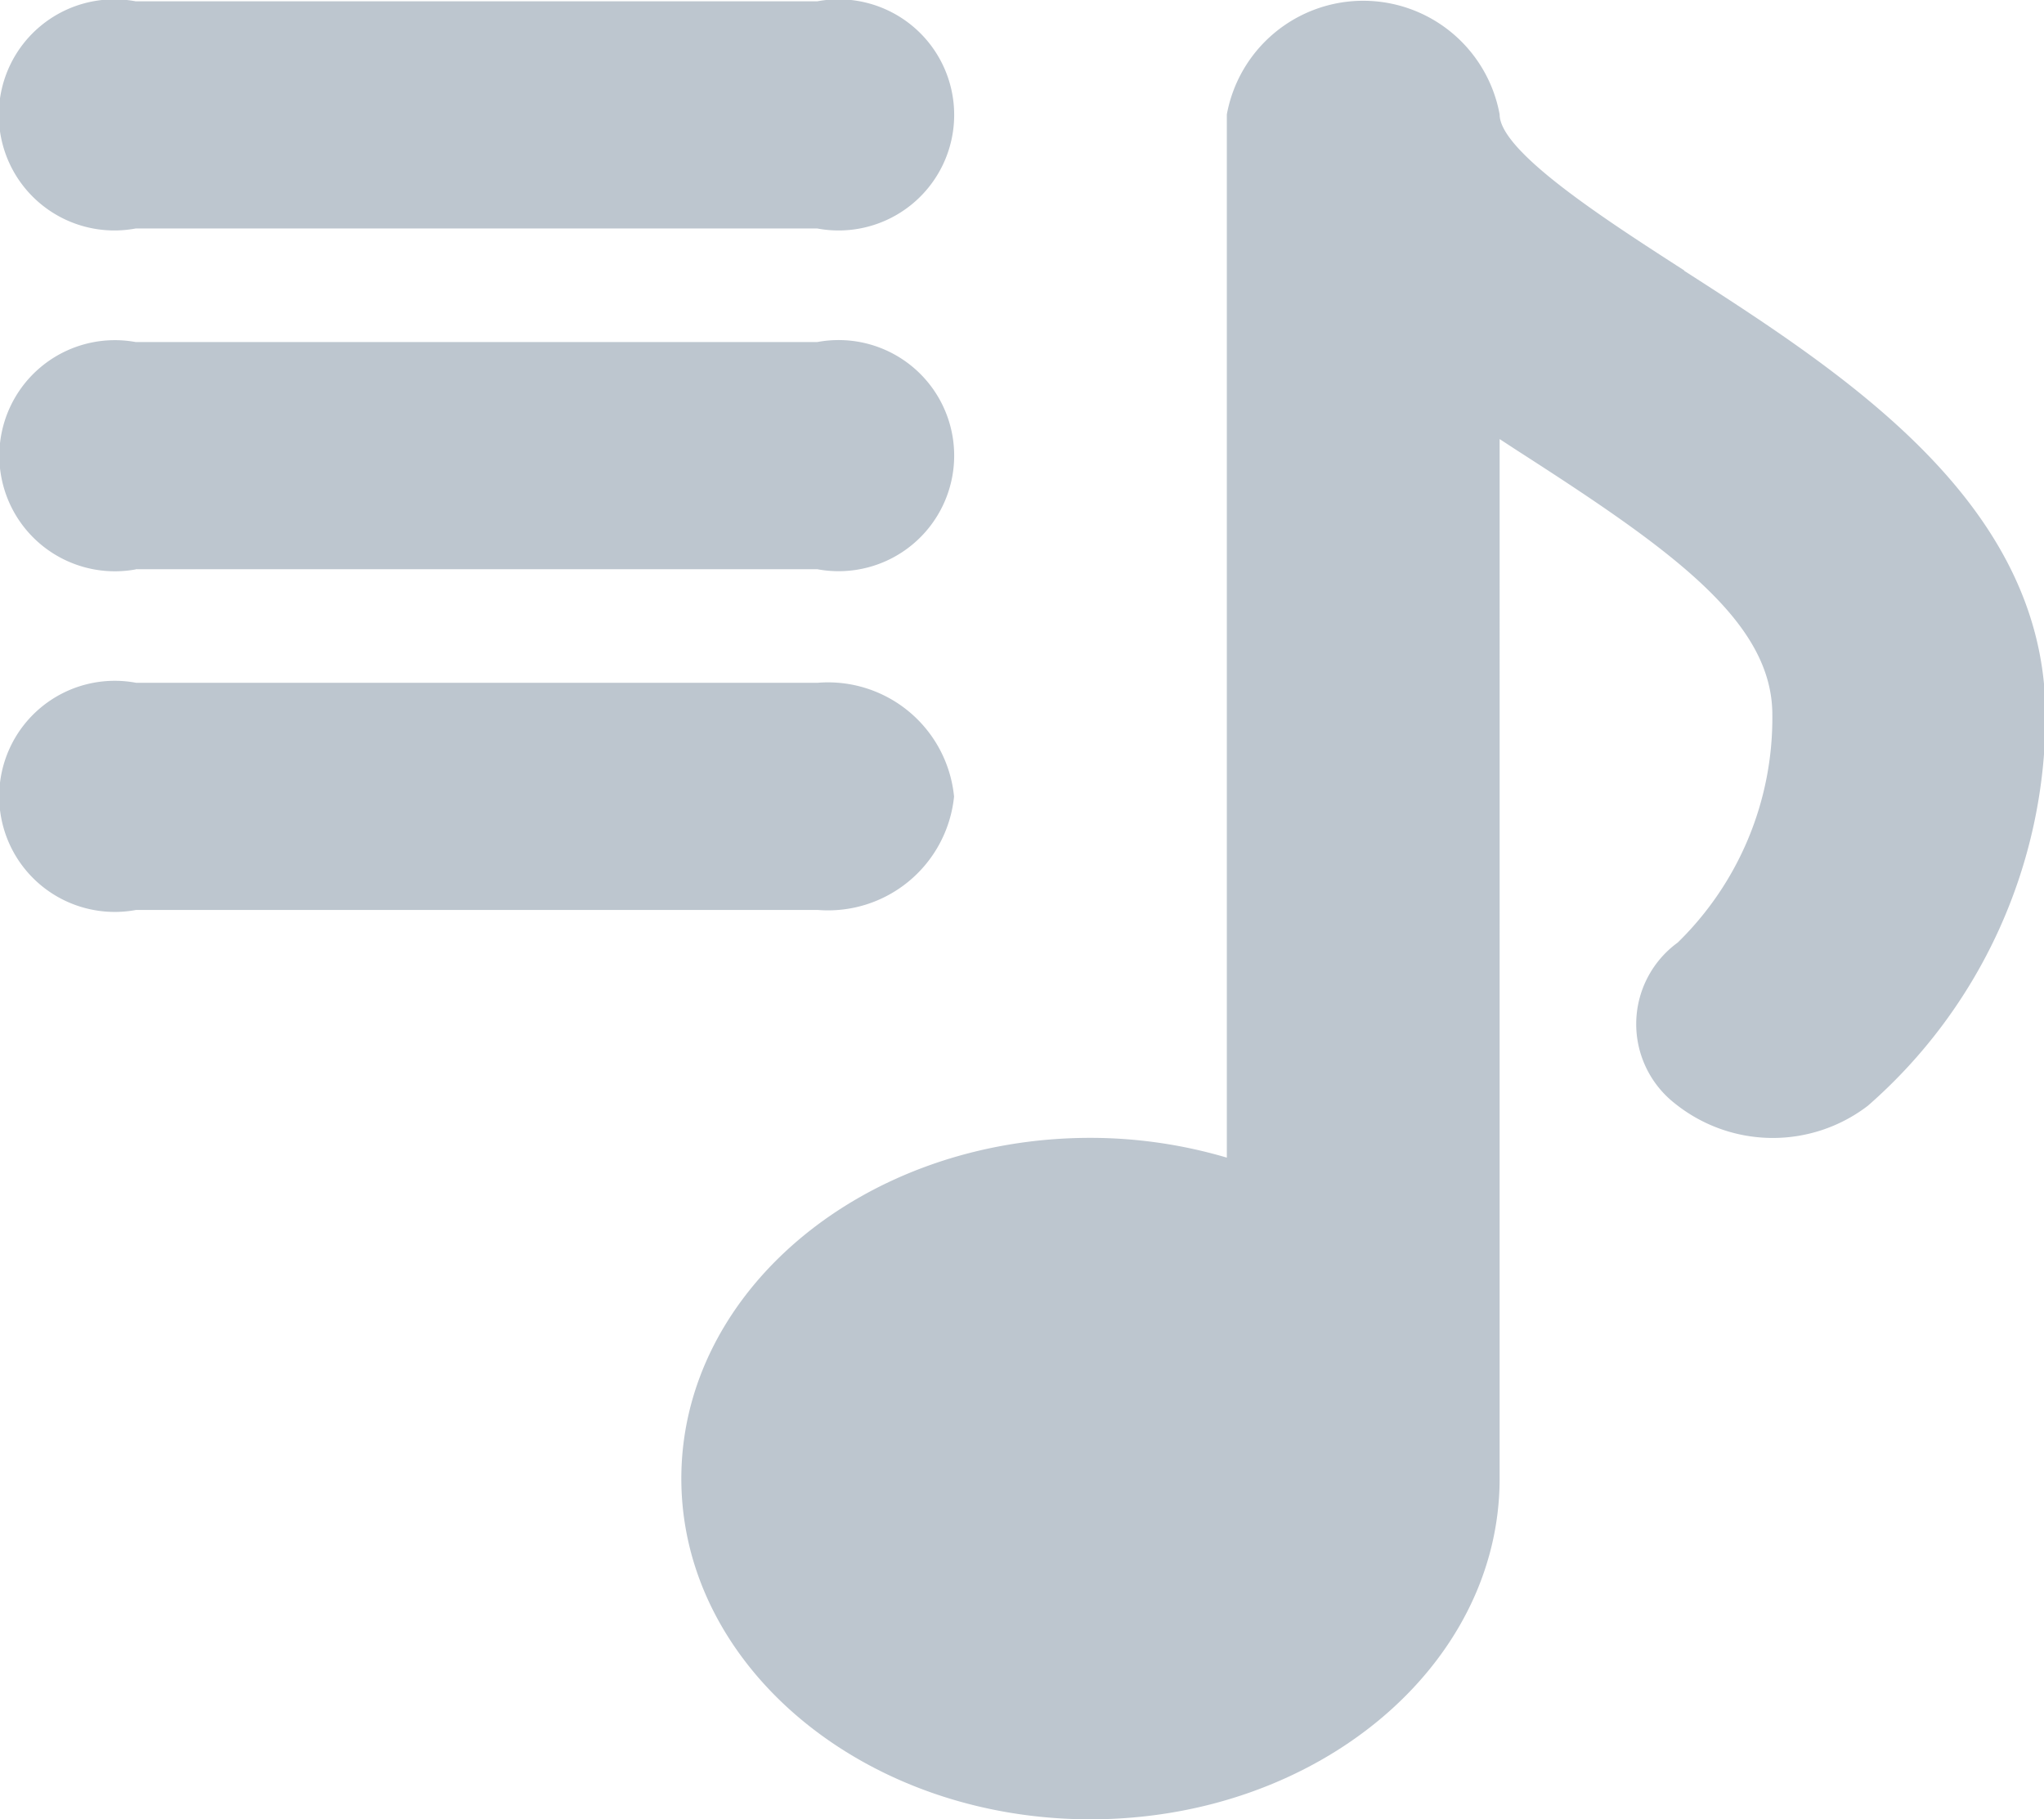 <svg xmlns="http://www.w3.org/2000/svg" width="21.594" height="19.219" viewBox="0 0 21.594 19.219">
  <defs>
    <style>
      .cls-1 {
        fill: #bdc6cf;
        fill-rule: evenodd;
      }
    </style>
  </defs>
  <path id="ico_playlist" class="cls-1" d="M122.528,394.383h7.2a1.221,1.221,0,1,0,0-2.4h-7.2A1.221,1.221,0,1,0,122.528,394.383Zm0,3.6h7.2a1.221,1.221,0,1,0,0-2.4h-7.2A1.221,1.221,0,1,0,122.528,397.985Zm8.645,2.4a1.338,1.338,0,0,0-1.441-1.2h-7.2a1.221,1.221,0,1,0,0,2.4h7.2A1.338,1.338,0,0,0,131.173,400.387Zm7.714-5.557c-0.823-.53-1.95-1.255-1.95-1.648a1.465,1.465,0,0,0-2.882,0V404.2a5.09,5.09,0,0,0-1.441-.209c-2.387,0-4.322,1.613-4.322,3.6s1.935,3.6,4.322,3.6,4.323-1.613,4.323-3.6V396.608l0.19,0.124c1.626,1.045,2.691,1.8,2.691,2.788a3.315,3.315,0,0,1-1,2.408,1.065,1.065,0,0,0-.029,1.7,1.651,1.651,0,0,0,2.038.024,5.483,5.483,0,0,0,1.877-4.13C142.7,397.282,140.586,395.922,138.887,394.83Z" transform="translate(-121.094 -391.969)"/>
</svg>
